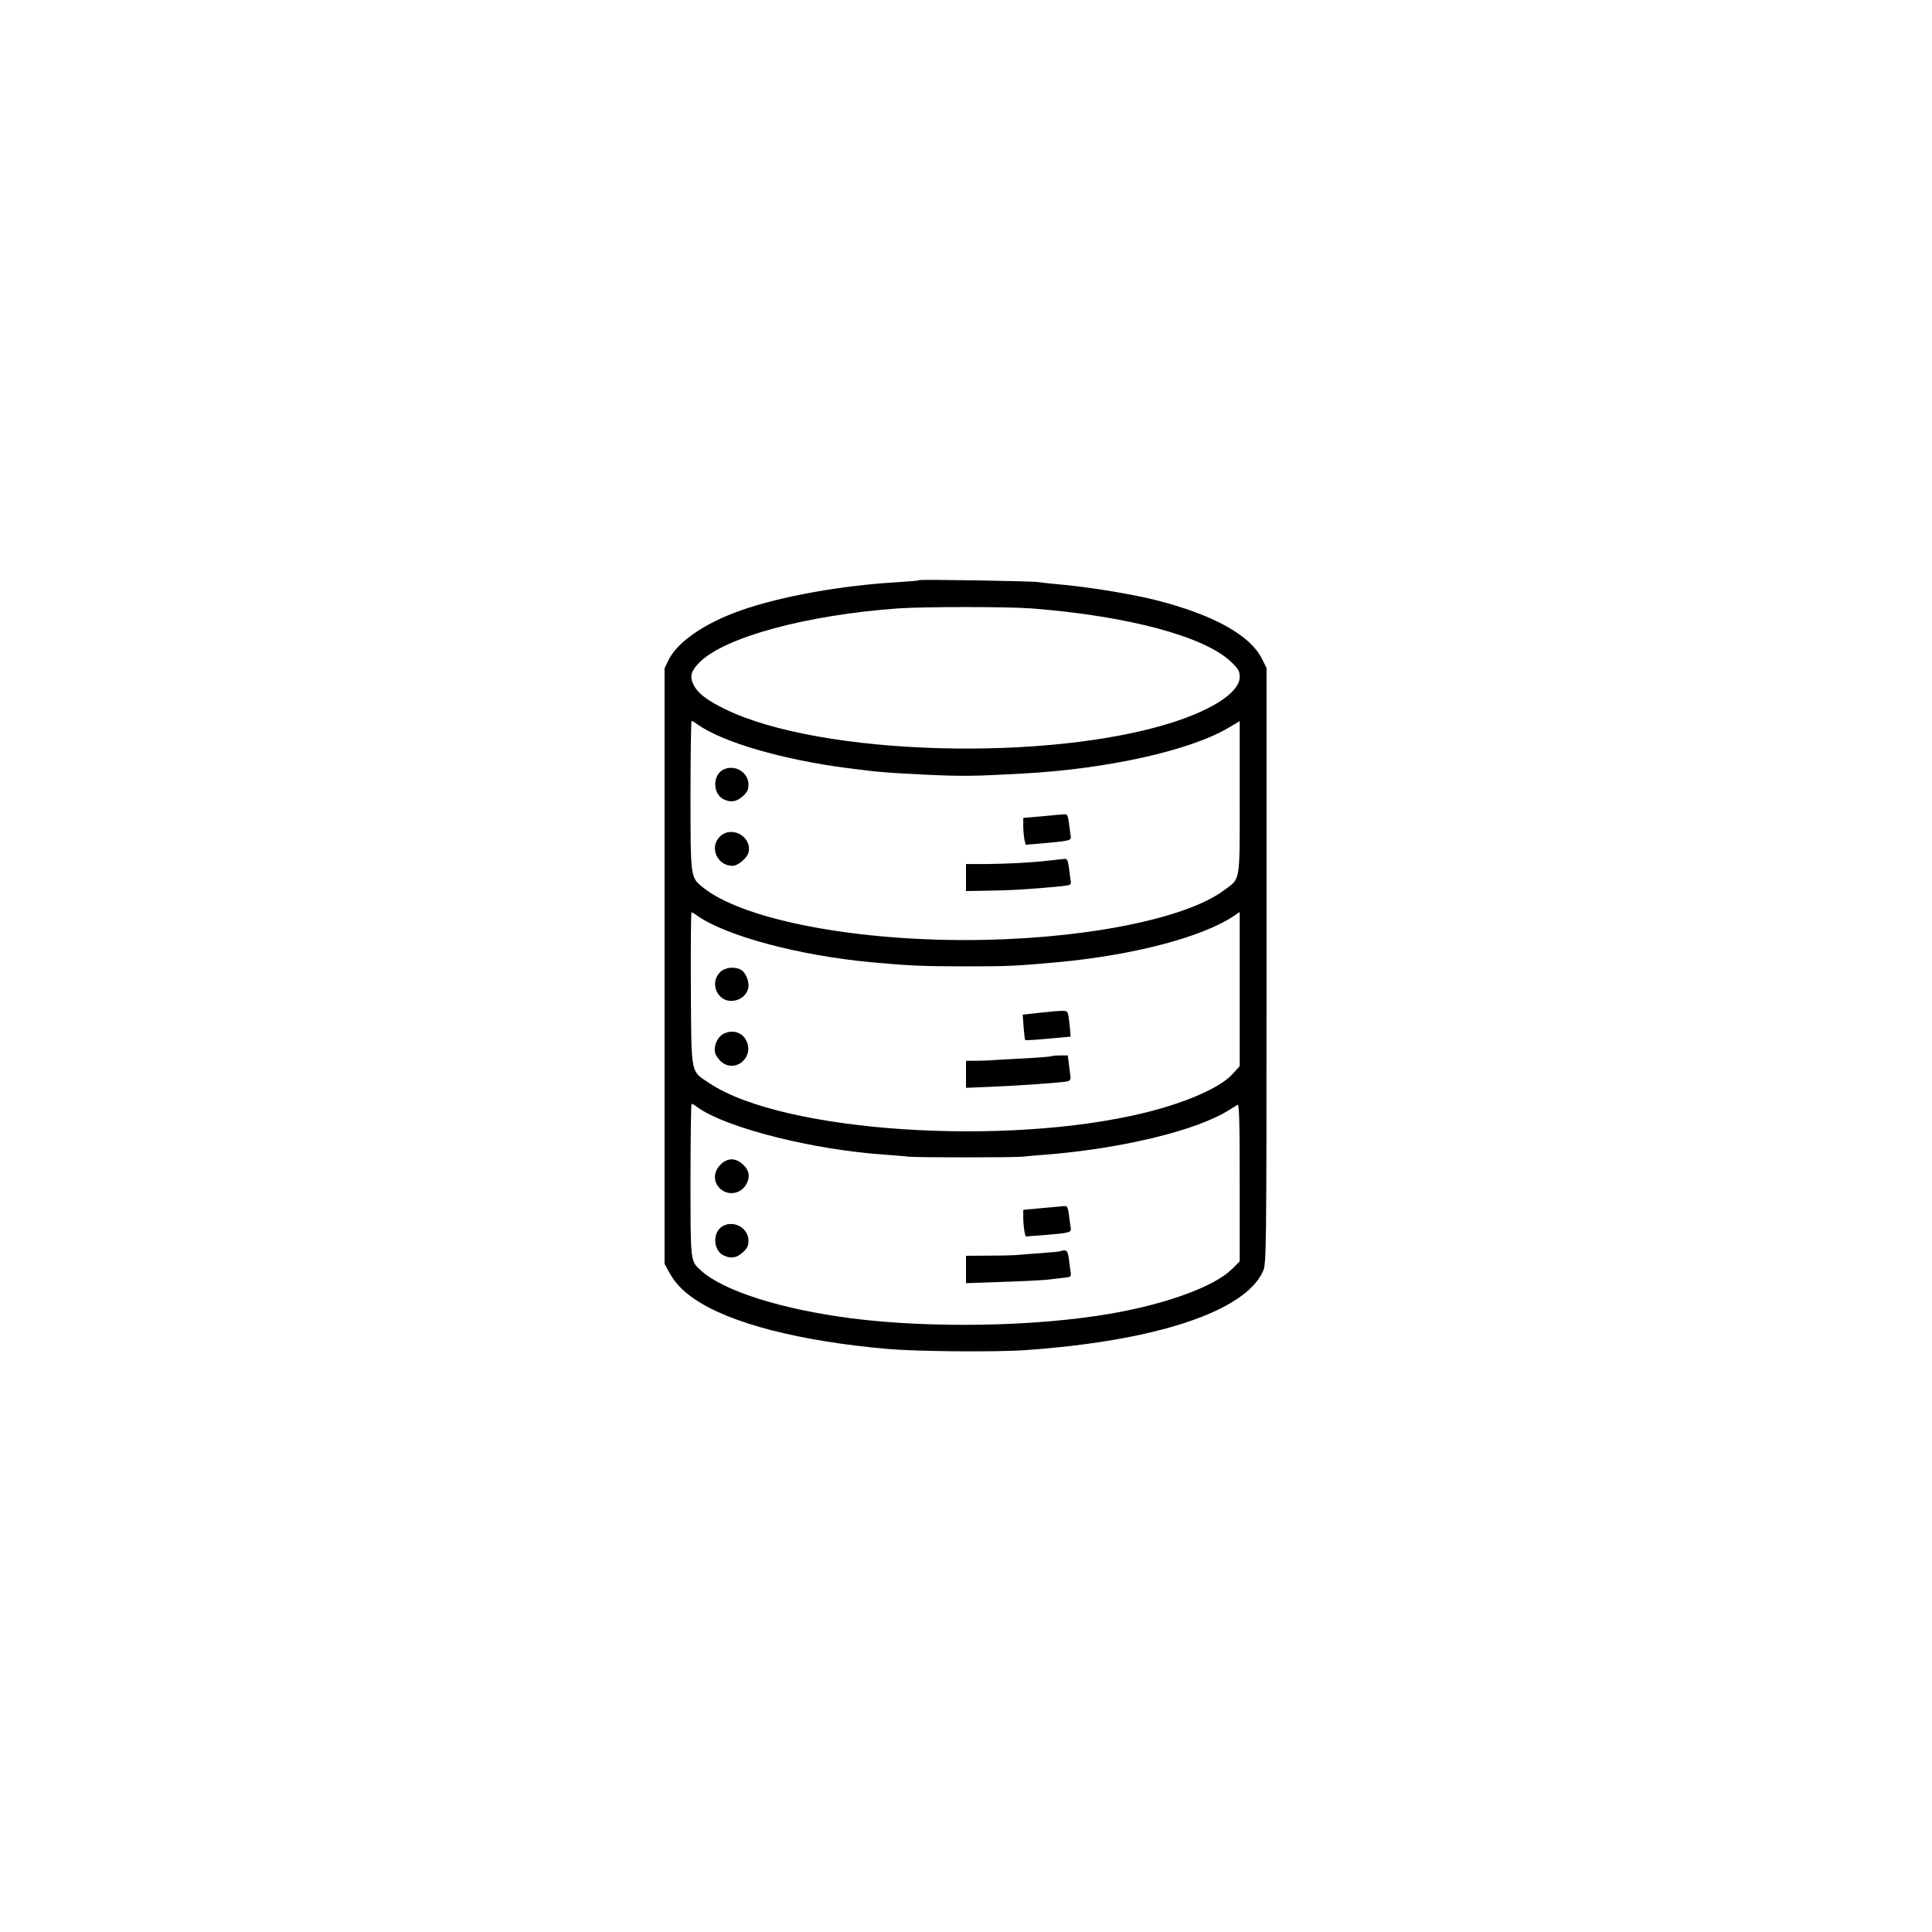 <?xml version="1.0" standalone="no"?>
<!DOCTYPE svg PUBLIC "-//W3C//DTD SVG 20010904//EN"
 "http://www.w3.org/TR/2001/REC-SVG-20010904/DTD/svg10.dtd">
<svg version="1.0" xmlns="http://www.w3.org/2000/svg"
 width="1080pt" height="1080pt" viewBox="0 0 1080 1080"
 preserveAspectRatio="xMidYMid meet">

<g transform="translate(0,1080) scale(0.1,-0.1)"
fill="#000000" stroke="none">
<path d="M5139 7557 c-2 -3 -53 -7 -114 -11 -318 -18 -659 -79 -883 -158 -200
-70 -354 -175 -404 -276 l-23 -47 0 -1665 0 -1665 23 -42 c32 -61 77 -109 145
-155 199 -136 589 -236 1082 -279 161 -14 608 -18 770 -6 727 51 1224 216
1325 440 19 41 20 84 20 1708 l0 1665 -26 52 c-66 132 -273 246 -591 327 -130
33 -356 70 -508 85 -66 6 -133 13 -150 16 -37 6 -659 16 -666 11z m626 -158
c542 -42 969 -157 1117 -299 41 -40 48 -52 48 -85 0 -81 -141 -177 -368 -251
-695 -225 -1973 -189 -2507 71 -105 51 -156 91 -179 139 -22 46 -13 76 36 125
142 140 596 263 1108 300 144 10 611 10 745 0z m-1867 -648 c144 -101 477
-198 842 -245 170 -22 215 -26 445 -37 193 -9 267 -8 535 7 476 26 940 130
1153 259 l57 34 0 -425 c0 -485 6 -452 -88 -521 -220 -164 -812 -278 -1447
-278 -657 0 -1255 121 -1469 297 -66 55 -66 51 -66 513 0 228 3 415 6 415 3 0
18 -8 32 -19z m0 -1070 c161 -113 566 -222 972 -260 206 -19 288 -23 530 -23
240 0 277 2 510 23 425 39 810 140 988 259 l32 22 0 -431 0 -431 -41 -45 c-69
-75 -255 -157 -484 -214 -782 -193 -2027 -110 -2438 163 -108 72 -102 37 -105
529 -1 235 0 427 4 427 3 0 18 -8 32 -19z m3 -1072 c162 -115 645 -237 1049
-264 52 -4 111 -8 130 -11 48 -5 574 -5 635 0 28 3 84 8 125 11 425 33 844
134 1026 247 22 14 45 28 52 32 9 6 12 -84 12 -434 l0 -441 -44 -44 c-97 -96
-365 -195 -681 -249 -417 -72 -1000 -82 -1442 -26 -397 51 -723 155 -846 269
-58 53 -57 44 -57 506 0 234 3 425 6 425 3 0 19 -9 35 -21z"/>
<path d="M4044 6498 c-62 -30 -61 -138 3 -167 39 -18 71 -13 105 18 25 22 32
36 32 66 0 68 -77 114 -140 83z"/>
<path d="M5828 6237 l-108 -9 0 -43 c0 -23 3 -57 6 -75 l7 -32 76 6 c179 16
180 16 176 45 -2 14 -7 47 -10 74 -5 36 -10 47 -23 45 -9 0 -65 -5 -124 -11z"/>
<path d="M4026 6125 c-63 -58 -19 -165 69 -165 30 0 81 43 89 74 22 87 -92
153 -158 91z"/>
<path d="M5870 5990 c-102 -12 -235 -19 -357 -20 l-113 0 0 -75 0 -76 123 2
c115 1 248 9 399 24 66 7 67 7 63 33 -2 15 -7 48 -10 75 -5 36 -10 47 -23 46
-9 -1 -46 -5 -82 -9z"/>
<path d="M4025 5365 c-37 -37 -37 -96 1 -135 49 -50 144 -21 157 48 7 34 -15
87 -41 101 -37 20 -91 13 -117 -14z"/>
<path d="M5855 5143 c-16 -1 -54 -6 -84 -9 l-54 -6 5 -69 c3 -38 7 -71 9 -73
2 -2 60 1 129 8 l125 11 -3 35 c-1 19 -5 52 -8 73 -6 36 -7 37 -47 36 -23 -1
-55 -4 -72 -6z"/>
<path d="M4051 5024 c-37 -15 -62 -65 -54 -107 3 -15 19 -39 36 -53 75 -63
180 21 142 112 -21 50 -72 70 -124 48z"/>
<path d="M5879 4896 c-2 -2 -58 -7 -124 -11 -66 -3 -149 -8 -185 -10 -36 -3
-89 -5 -117 -5 l-53 0 0 -75 0 -76 143 6 c153 6 389 23 423 30 15 3 20 11 18
27 -2 13 -6 44 -9 71 l-6 47 -43 0 c-23 0 -45 -2 -47 -4z"/>
<path d="M4031 4293 c-44 -41 -46 -100 -5 -138 47 -43 121 -28 149 31 20 42
11 77 -27 109 -39 33 -80 32 -117 -2z"/>
<path d="M5828 4047 l-108 -10 0 -42 c0 -23 3 -57 6 -75 l7 -32 81 6 c172 14
176 15 171 45 -2 14 -7 47 -10 74 -5 36 -10 47 -23 45 -9 -1 -65 -6 -124 -11z"/>
<path d="M4044 3948 c-62 -30 -61 -138 3 -167 39 -18 71 -13 105 18 25 22 32
36 32 66 0 68 -77 114 -140 83z"/>
<path d="M5929 3806 c-2 -2 -51 -7 -109 -11 -58 -4 -116 -9 -130 -10 -14 -2
-85 -4 -157 -4 l-133 -1 0 -77 0 -76 198 7 c108 3 217 9 242 11 25 3 68 8 97
11 50 5 52 6 48 32 -2 15 -7 48 -10 75 -5 36 -10 47 -24 47 -10 0 -20 -2 -22
-4z"/>
</g>
</svg>
